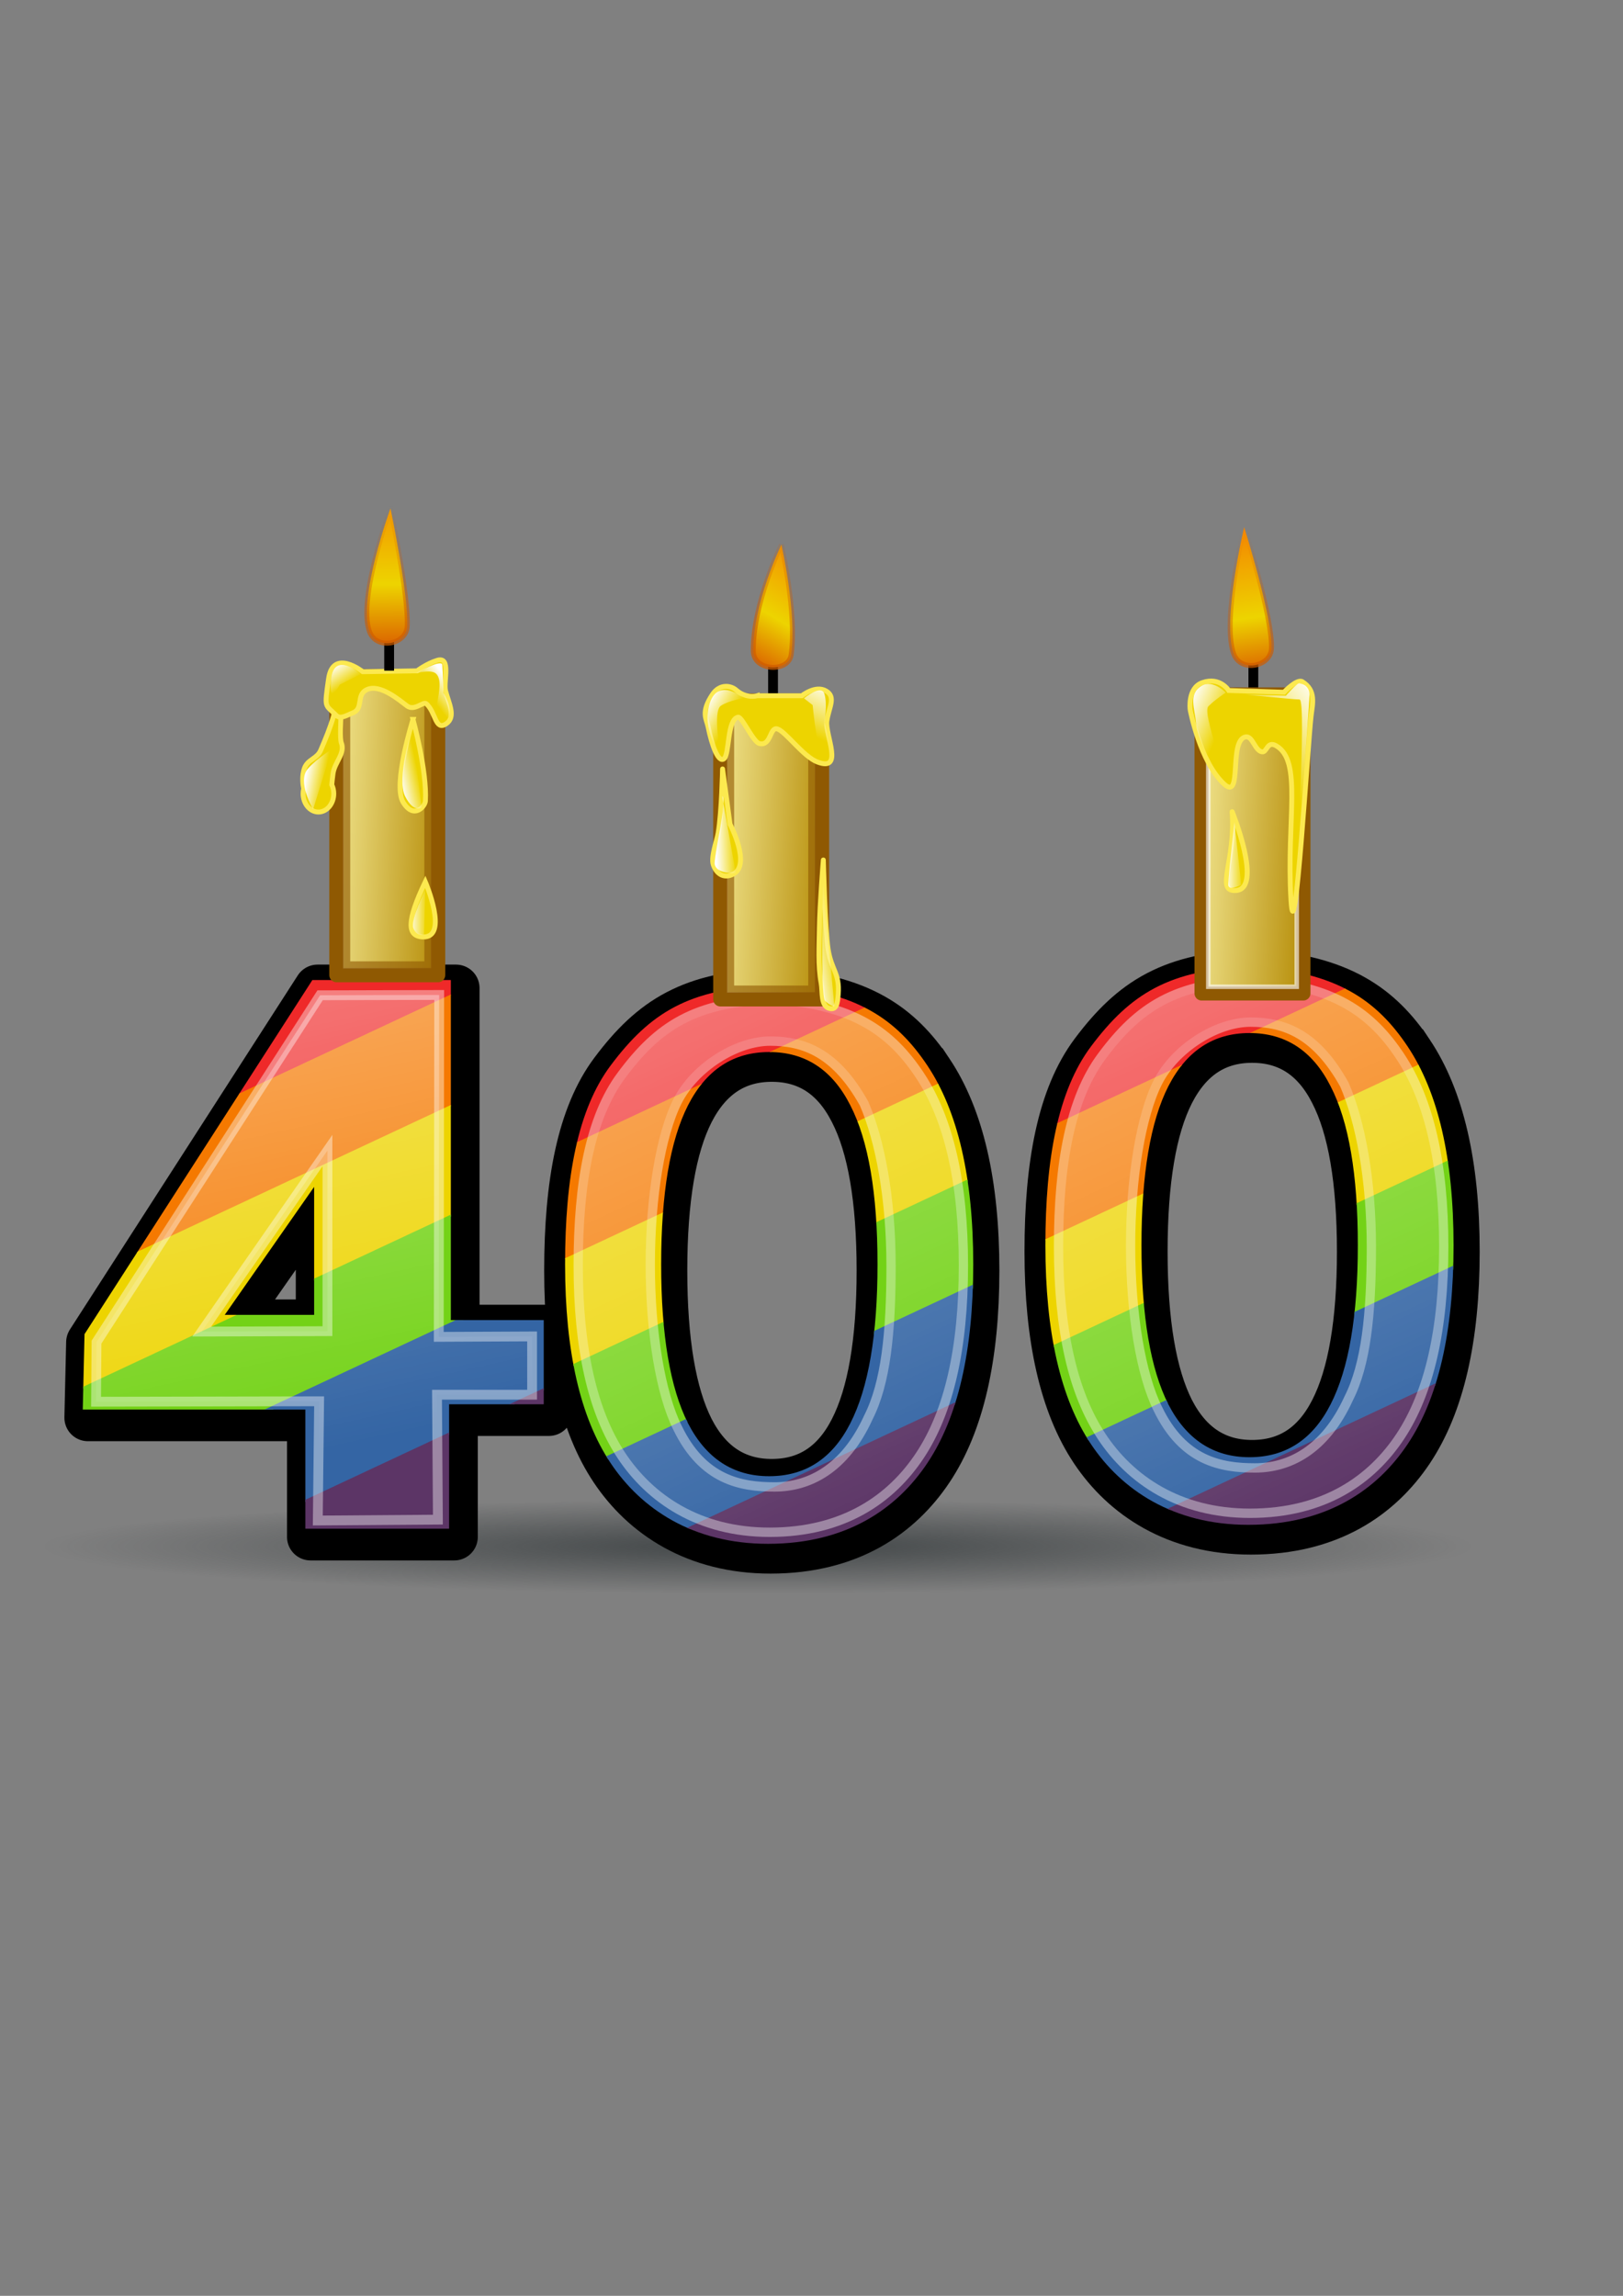 <?xml version="1.0" encoding="UTF-8" standalone="no"?>
<!-- Created with Inkscape (http://www.inkscape.org/) -->
<svg xmlns:dc="http://purl.org/dc/elements/1.1/" xmlns:cc="http://creativecommons.org/ns#" xmlns:rdf="http://www.w3.org/1999/02/22-rdf-syntax-ns#" xmlns:svg="http://www.w3.org/2000/svg" xmlns="http://www.w3.org/2000/svg" xmlns:xlink="http://www.w3.org/1999/xlink" xmlns:sodipodi="http://sodipodi.sourceforge.net/DTD/sodipodi-0.dtd" xmlns:inkscape="http://www.inkscape.org/namespaces/inkscape" width="210mm" height="297mm" id="svg2" version="1.1" inkscape:version="0.48.0 r9654">
  <rect width="100%" height="100%" fill="#808080" stroke="none"/>
  <title id="title6751">400</title>
  <defs id="defs4">
    <linearGradient inkscape:collect="always" id="linearGradient6614">
      <stop style="stop-color:#2e3436;stop-opacity:1;" offset="0" id="stop6616"/>
      <stop style="stop-color:#2e3436;stop-opacity:0;" offset="1" id="stop6618"/>
    </linearGradient>
    <linearGradient inkscape:collect="always" id="linearGradient6307">
      <stop style="stop-color:#ffffff;stop-opacity:1;" offset="0" id="stop6309"/>
      <stop style="stop-color:#ffffff;stop-opacity:0;" offset="1" id="stop6311"/>
    </linearGradient>
    <linearGradient inkscape:collect="always" id="linearGradient6299">
      <stop style="stop-color:#ffffff;stop-opacity:1;" offset="0" id="stop6301"/>
      <stop style="stop-color:#ffffff;stop-opacity:0;" offset="1" id="stop6303"/>
    </linearGradient>
    <linearGradient inkscape:collect="always" id="linearGradient6287">
      <stop style="stop-color:#ffffff;stop-opacity:1;" offset="0" id="stop6289"/>
      <stop style="stop-color:#ffffff;stop-opacity:0;" offset="1" id="stop6291"/>
    </linearGradient>
    <linearGradient inkscape:collect="always" id="linearGradient6277">
      <stop style="stop-color:#ffffff;stop-opacity:1;" offset="0" id="stop6279"/>
      <stop style="stop-color:#ffffff;stop-opacity:0;" offset="1" id="stop6281"/>
    </linearGradient>
    <linearGradient inkscape:collect="always" id="linearGradient6269">
      <stop style="stop-color:#ffffff;stop-opacity:1;" offset="0" id="stop6271"/>
      <stop style="stop-color:#ffffff;stop-opacity:0;" offset="1" id="stop6273"/>
    </linearGradient>
    <linearGradient inkscape:collect="always" id="linearGradient6261">
      <stop style="stop-color:#ffffff;stop-opacity:1;" offset="0" id="stop6263"/>
      <stop style="stop-color:#ffffff;stop-opacity:0;" offset="1" id="stop6265"/>
    </linearGradient>
    <linearGradient inkscape:collect="always" id="linearGradient6253">
      <stop style="stop-color:#ffffff;stop-opacity:1;" offset="0" id="stop6255"/>
      <stop style="stop-color:#ffffff;stop-opacity:0;" offset="1" id="stop6257"/>
    </linearGradient>
    <linearGradient inkscape:collect="always" id="linearGradient6237">
      <stop style="stop-color:#ffffff;stop-opacity:1;" offset="0" id="stop6239"/>
      <stop style="stop-color:#ffffff;stop-opacity:0;" offset="1" id="stop6241"/>
    </linearGradient>
    <linearGradient inkscape:collect="always" id="linearGradient6229">
      <stop style="stop-color:#ffffff;stop-opacity:1;" offset="0" id="stop6231"/>
      <stop style="stop-color:#ffffff;stop-opacity:0;" offset="1" id="stop6233"/>
    </linearGradient>
    <linearGradient inkscape:collect="always" id="linearGradient6221">
      <stop style="stop-color:#ffffff;stop-opacity:1;" offset="0" id="stop6223"/>
      <stop style="stop-color:#ffffff;stop-opacity:0;" offset="1" id="stop6225"/>
    </linearGradient>
    <linearGradient inkscape:collect="always" id="linearGradient6213">
      <stop style="stop-color:#ffffff;stop-opacity:1;" offset="0" id="stop6215"/>
      <stop style="stop-color:#ffffff;stop-opacity:0;" offset="1" id="stop6217"/>
    </linearGradient>
    <linearGradient inkscape:collect="always" id="linearGradient6195">
      <stop style="stop-color:#ffffff;stop-opacity:1;" offset="0" id="stop6197"/>
      <stop style="stop-color:#ffffff;stop-opacity:0;" offset="1" id="stop6199"/>
    </linearGradient>
    <linearGradient inkscape:collect="always" id="linearGradient6143">
      <stop style="stop-color:#ce5c00;stop-opacity:1;" offset="0" id="stop6145"/>
      <stop style="stop-color:#ce5c00;stop-opacity:0;" offset="1" id="stop6147"/>
    </linearGradient>
    <linearGradient id="linearGradient6133">
      <stop style="stop-color:#f57900;stop-opacity:1;" offset="0" id="stop6135"/>
      <stop id="stop6141" offset="0.5" style="stop-color:#edd400;stop-opacity:1;"/>
      <stop style="stop-color:#cc0000;stop-opacity:1;" offset="1" id="stop6137"/>
    </linearGradient>
    <linearGradient id="linearGradient6086">
      <stop style="stop-color:#8f5902;stop-opacity:1;" offset="0" id="stop6088"/>
      <stop style="stop-color:#ffffff;stop-opacity:1;" offset="1" id="stop6090"/>
    </linearGradient>
    <linearGradient id="linearGradient6078">
      <stop style="stop-color:#ffffff;stop-opacity:1;" offset="0" id="stop6080"/>
      <stop style="stop-color:#ffffff;stop-opacity:0;" offset="1" id="stop6082"/>
    </linearGradient>
    <linearGradient inkscape:collect="always" id="linearGradient5844">
      <stop style="stop-color:#ffffff;stop-opacity:1;" offset="0" id="stop5846"/>
      <stop style="stop-color:#ffffff;stop-opacity:0;" offset="1" id="stop5848"/>
    </linearGradient>
    <linearGradient inkscape:collect="always" id="linearGradient5776">
      <stop style="stop-color:#ffffff;stop-opacity:1;" offset="0" id="stop5778"/>
      <stop style="stop-color:#ffffff;stop-opacity:0;" offset="1" id="stop5780"/>
    </linearGradient>
    <linearGradient inkscape:collect="always" id="linearGradient3810">
      <stop style="stop-color:#ffffff;stop-opacity:1;" offset="0" id="stop3812"/>
      <stop style="stop-color:#ffffff;stop-opacity:0;" offset="1" id="stop3814"/>
    </linearGradient>
    <linearGradient inkscape:collect="always" id="linearGradient3800">
      <stop style="stop-color:#ffffff;stop-opacity:1;" offset="0" id="stop3802"/>
      <stop style="stop-color:#ffffff;stop-opacity:0;" offset="1" id="stop3804"/>
    </linearGradient>
    <linearGradient inkscape:collect="always" xlink:href="#linearGradient3800" id="linearGradient3806" x1="274.611" y1="530.168" x2="297.254" y2="632.668" gradientUnits="userSpaceOnUse" gradientTransform="translate(1.071,1.071)"/>
    <linearGradient inkscape:collect="always" xlink:href="#linearGradient3810" id="linearGradient3816" x1="330.672" y1="596.69" x2="412.693" y2="596.69" gradientUnits="userSpaceOnUse" gradientTransform="matrix(0.932,0,0,0.948,25.283,31.238)"/>
    <linearGradient inkscape:collect="always" xlink:href="#linearGradient5776" id="linearGradient5782" x1="357.055" y1="666.333" x2="431.617" y2="666.333" gradientUnits="userSpaceOnUse"/>
    <linearGradient inkscape:collect="always" xlink:href="#linearGradient5776" id="linearGradient5796" gradientUnits="userSpaceOnUse" x1="357.055" y1="666.333" x2="431.617" y2="666.333"/>
    <linearGradient inkscape:collect="always" xlink:href="#linearGradient5776" id="linearGradient5806" gradientUnits="userSpaceOnUse" x1="357.055" y1="666.333" x2="431.617" y2="666.333"/>
    <linearGradient inkscape:collect="always" xlink:href="#linearGradient5776" id="linearGradient5824" gradientUnits="userSpaceOnUse" x1="357.055" y1="666.333" x2="431.617" y2="666.333"/>
    <linearGradient inkscape:collect="always" xlink:href="#linearGradient5844" id="linearGradient5850" x1="351.251" y1="666.459" x2="437.42" y2="666.459" gradientUnits="userSpaceOnUse"/>
    <linearGradient inkscape:collect="always" xlink:href="#linearGradient5844" id="linearGradient5870" gradientUnits="userSpaceOnUse" x1="351.251" y1="666.459" x2="437.42" y2="666.459"/>
    <linearGradient inkscape:collect="always" xlink:href="#linearGradient5844" id="linearGradient5872" gradientUnits="userSpaceOnUse" x1="351.251" y1="666.459" x2="437.42" y2="666.459"/>
    <clipPath clipPathUnits="userSpaceOnUse" id="clipPath5928">
      <path inkscape:connector-curvature="0" d="m 116.717,577.919 -18.214,26.071 18.214,0 z m -46.786,30 46.429,-72.143 28.214,0 0,69.286 18.929,0 0,17.143 -19.286,0 0,25.357 -29.286,0 0,-24.286 -45.357,0 z" style="fill:#cc0000;stroke:#a40000;stroke-width:3;stroke-linecap:butt;stroke-linejoin:round;stroke-miterlimit:4;stroke-opacity:1;stroke-dasharray:none" id="path5930"/>
    </clipPath>
    <clipPath clipPathUnits="userSpaceOnUse" id="clipPath5946">
      <g transform="translate(-269.555,-75.18)" style="font-size:144px;font-style:normal;font-weight:normal;line-height:125%;letter-spacing:0px;word-spacing:0px;fill:#cc0000;fill-opacity:1;stroke:#a40000;stroke-width:3;stroke-miterlimit:4;stroke-opacity:1;stroke-dasharray:none;font-family:Sans" id="g5948">
        <path inkscape:connector-curvature="0" d="m 394.336,623.126 c -7.313,9e-5 -12.82,3.609 -16.523,10.828 -3.656,7.172 -5.484,17.977 -5.484,32.414 -2e-5,14.391 1.828,25.195 5.484,32.414 3.703,7.172 9.211,10.758 16.523,10.758 7.359,1e-5 12.867,-3.586 16.523,-10.758 3.703,-7.219 5.555,-18.023 5.555,-32.414 -7e-5,-14.437 -1.852,-25.242 -5.555,-32.414 -3.656,-7.219 -9.164,-10.828 -16.523,-10.828 m 32.233,2.742 c 6.207,9.299 9.351,22.781 9.352,40.5 -8e-5,17.672 -3.123,31.168 -9.352,40.5 -6.193,9.278 -16.427,16.447 -32.486,16.447 -15.301,0 -25.843,-7.148 -32.051,-16.447 -6.215,-9.31 -9.281,-22.828 -9.281,-40.5 -1e-5,-17.719 2.594,-31.572 9.281,-40.5 8.026,-10.716 15.992,-15.76 32.808,-16.265 17.321,1.01 25.513,6.955 31.728,16.265 z" style="fill:#cc0000;stroke:#a40000;stroke-width:3;stroke-miterlimit:4;stroke-opacity:1;stroke-dasharray:none" id="path5950" sodipodi:nodetypes="ccscscsccssssssscs"/>
      </g>
    </clipPath>
    <clipPath clipPathUnits="userSpaceOnUse" id="clipPath5952">
      <g id="g5954" style="font-size:144px;font-style:normal;font-weight:normal;line-height:125%;letter-spacing:0px;word-spacing:0px;fill:#cc0000;fill-opacity:1;stroke:#a40000;stroke-width:3;stroke-miterlimit:4;stroke-opacity:1;stroke-dasharray:none;font-family:Sans" transform="translate(-270.269,-72.323)">
        <path sodipodi:nodetypes="ccscscsccssssssscs" id="path5956" style="fill:#cc0000;stroke:#a40000;stroke-width:3;stroke-miterlimit:4;stroke-opacity:1;stroke-dasharray:none" d="m 394.336,623.126 c -7.313,9e-5 -12.82,3.609 -16.523,10.828 -3.656,7.172 -5.484,17.977 -5.484,32.414 -2e-5,14.391 1.828,25.195 5.484,32.414 3.703,7.172 9.211,10.758 16.523,10.758 7.359,1e-5 12.867,-3.586 16.523,-10.758 3.703,-7.219 5.555,-18.023 5.555,-32.414 -7e-5,-14.437 -1.852,-25.242 -5.555,-32.414 -3.656,-7.219 -9.164,-10.828 -16.523,-10.828 m 32.233,2.742 c 6.207,9.299 9.351,22.781 9.352,40.5 -8e-5,17.672 -3.123,31.168 -9.352,40.5 -6.193,9.278 -16.427,16.447 -32.486,16.447 -15.301,0 -25.843,-7.148 -32.051,-16.447 -6.215,-9.31 -9.281,-22.828 -9.281,-40.5 -1e-5,-17.719 2.594,-31.572 9.281,-40.5 8.026,-10.716 15.992,-15.76 32.808,-16.265 17.321,1.01 25.513,6.955 31.728,16.265 z" inkscape:connector-curvature="0"/>
      </g>
    </clipPath>
    <linearGradient inkscape:collect="always" xlink:href="#linearGradient5844" id="linearGradient5997" gradientUnits="userSpaceOnUse" x1="351.251" y1="666.459" x2="437.42" y2="666.459"/>
    <linearGradient inkscape:collect="always" xlink:href="#linearGradient5844" id="linearGradient6005" gradientUnits="userSpaceOnUse" x1="351.251" y1="666.459" x2="437.42" y2="666.459"/>
    <linearGradient inkscape:collect="always" xlink:href="#linearGradient5844" id="linearGradient6022" gradientUnits="userSpaceOnUse" x1="370.177" y1="611.443" x2="428.715" y2="740.937"/>
    <linearGradient inkscape:collect="always" xlink:href="#linearGradient5844" id="linearGradient6030" gradientUnits="userSpaceOnUse" x1="353.901" y1="600.963" x2="410.546" y2="725.218"/>
    <linearGradient inkscape:collect="always" xlink:href="#linearGradient5844" id="linearGradient6069" gradientUnits="userSpaceOnUse" x1="353.901" y1="600.963" x2="410.546" y2="725.218"/>
    <linearGradient inkscape:collect="always" xlink:href="#linearGradient5844" id="linearGradient6071" gradientUnits="userSpaceOnUse" x1="370.177" y1="611.443" x2="428.715" y2="740.937"/>
    <linearGradient inkscape:collect="always" xlink:href="#linearGradient6086" id="linearGradient6098" gradientUnits="userSpaceOnUse" x1="307.597" y1="512.562" x2="279.933" y2="511.173"/>
    <linearGradient inkscape:collect="always" xlink:href="#linearGradient6086" id="linearGradient6106" gradientUnits="userSpaceOnUse" x1="307.597" y1="512.562" x2="279.933" y2="511.173"/>
    <linearGradient inkscape:collect="always" xlink:href="#linearGradient6086" id="linearGradient6114" gradientUnits="userSpaceOnUse" x1="307.597" y1="512.562" x2="279.933" y2="511.173"/>
    <linearGradient inkscape:collect="always" xlink:href="#linearGradient6133" id="linearGradient6139" x1="295.477" y1="437.421" x2="295.863" y2="484.27" gradientUnits="userSpaceOnUse"/>
    <linearGradient inkscape:collect="always" xlink:href="#linearGradient6143" id="linearGradient6149" x1="295.863" y1="484.27" x2="295.758" y2="444.871" gradientUnits="userSpaceOnUse"/>
    <linearGradient inkscape:collect="always" xlink:href="#linearGradient6133" id="linearGradient6167" gradientUnits="userSpaceOnUse" x1="315.401" y1="450.764" x2="295.863" y2="484.27"/>
    <linearGradient inkscape:collect="always" xlink:href="#linearGradient6143" id="linearGradient6169" gradientUnits="userSpaceOnUse" x1="295.863" y1="484.27" x2="315.401" y2="450.764"/>
    <linearGradient inkscape:collect="always" xlink:href="#linearGradient6133" id="linearGradient6177" gradientUnits="userSpaceOnUse" x1="290.298" y1="442.6" x2="295.863" y2="484.27"/>
    <linearGradient inkscape:collect="always" xlink:href="#linearGradient6143" id="linearGradient6179" gradientUnits="userSpaceOnUse" x1="295.863" y1="484.27" x2="286.294" y2="447.907"/>
    <linearGradient inkscape:collect="always" xlink:href="#linearGradient6195" id="linearGradient6203" x1="284.603" y1="477.185" x2="287.198" y2="481.113" gradientUnits="userSpaceOnUse"/>
    <linearGradient inkscape:collect="always" xlink:href="#linearGradient6213" id="linearGradient6219" x1="307.238" y1="479.941" x2="303.359" y2="482.976" gradientUnits="userSpaceOnUse"/>
    <linearGradient inkscape:collect="always" xlink:href="#linearGradient6221" id="linearGradient6227" x1="278.622" y1="499.619" x2="282.56" y2="500.334" gradientUnits="userSpaceOnUse"/>
    <linearGradient inkscape:collect="always" xlink:href="#linearGradient6229" id="linearGradient6235" x1="297.331" y1="499.015" x2="301.278" y2="498.211" gradientUnits="userSpaceOnUse"/>
    <linearGradient inkscape:collect="always" xlink:href="#linearGradient6237" id="linearGradient6243" x1="299.564" y1="527.525" x2="303.42" y2="527.525" gradientUnits="userSpaceOnUse"/>
    <linearGradient inkscape:collect="always" xlink:href="#linearGradient6253" id="linearGradient6259" x1="381.264" y1="534.785" x2="386.257" y2="534.028" gradientUnits="userSpaceOnUse"/>
    <linearGradient inkscape:collect="always" xlink:href="#linearGradient6261" id="linearGradient6267" x1="360.892" y1="483.671" x2="366.175" y2="486.828" gradientUnits="userSpaceOnUse"/>
    <linearGradient inkscape:collect="always" xlink:href="#linearGradient6269" id="linearGradient6275" x1="362.109" y1="511.931" x2="366.18" y2="511.804" gradientUnits="userSpaceOnUse"/>
    <linearGradient inkscape:collect="always" xlink:href="#linearGradient6277" id="linearGradient6283" x1="386.01" y1="481.354" x2="381.086" y2="491.33" gradientUnits="userSpaceOnUse"/>
    <linearGradient inkscape:collect="always" xlink:href="#linearGradient6287" id="linearGradient6293" x1="451.03" y1="487.166" x2="458.516" y2="490.449" gradientUnits="userSpaceOnUse"/>
    <linearGradient inkscape:collect="always" xlink:href="#linearGradient6299" id="linearGradient6305" x1="458.697" y1="517.686" x2="462.519" y2="517.686" gradientUnits="userSpaceOnUse"/>
    <linearGradient inkscape:collect="always" xlink:href="#linearGradient6307" id="linearGradient6313" x1="478.56" y1="484.528" x2="464.67" y2="495.135" gradientUnits="userSpaceOnUse"/>
    <radialGradient inkscape:collect="always" xlink:href="#linearGradient6614" id="radialGradient6620" cx="370.714" cy="657.005" fx="370.714" fy="657.005" r="145.714" gradientTransform="matrix(1,0,0,0.066,0,613.527)" gradientUnits="userSpaceOnUse"/>
    <radialGradient inkscape:collect="always" xlink:href="#linearGradient6614" id="radialGradient6697" gradientUnits="userSpaceOnUse" gradientTransform="matrix(1,0,0,0.066,0,613.527)" cx="370.714" cy="657.005" fx="370.714" fy="657.005" r="145.714"/>
    <linearGradient inkscape:collect="always" xlink:href="#linearGradient6133" id="linearGradient6699" gradientUnits="userSpaceOnUse" x1="290.298" y1="442.6" x2="295.863" y2="484.27"/>
    <linearGradient inkscape:collect="always" xlink:href="#linearGradient6143" id="linearGradient6701" gradientUnits="userSpaceOnUse" x1="295.863" y1="484.27" x2="286.294" y2="447.907"/>
    <linearGradient inkscape:collect="always" xlink:href="#linearGradient6133" id="linearGradient6703" gradientUnits="userSpaceOnUse" x1="315.401" y1="450.764" x2="295.863" y2="484.27"/>
    <linearGradient inkscape:collect="always" xlink:href="#linearGradient6143" id="linearGradient6705" gradientUnits="userSpaceOnUse" x1="295.863" y1="484.27" x2="315.401" y2="450.764"/>
    <linearGradient inkscape:collect="always" xlink:href="#linearGradient5844" id="linearGradient6709" gradientUnits="userSpaceOnUse" x1="353.901" y1="600.963" x2="410.546" y2="725.218"/>
    <linearGradient inkscape:collect="always" xlink:href="#linearGradient5844" id="linearGradient6711" gradientUnits="userSpaceOnUse" x1="370.177" y1="611.443" x2="428.715" y2="740.937"/>
    <linearGradient inkscape:collect="always" xlink:href="#linearGradient5844" id="linearGradient6713" gradientUnits="userSpaceOnUse" x1="353.901" y1="600.963" x2="410.546" y2="725.218"/>
    <linearGradient inkscape:collect="always" xlink:href="#linearGradient5844" id="linearGradient6715" gradientUnits="userSpaceOnUse" x1="370.177" y1="611.443" x2="428.715" y2="740.937"/>
    <linearGradient inkscape:collect="always" xlink:href="#linearGradient6086" id="linearGradient6717" gradientUnits="userSpaceOnUse" x1="307.597" y1="512.562" x2="279.933" y2="511.173"/>
    <linearGradient inkscape:collect="always" xlink:href="#linearGradient6086" id="linearGradient6719" gradientUnits="userSpaceOnUse" x1="307.597" y1="512.562" x2="279.933" y2="511.173"/>
    <linearGradient inkscape:collect="always" xlink:href="#linearGradient6086" id="linearGradient6721" gradientUnits="userSpaceOnUse" x1="307.597" y1="512.562" x2="279.933" y2="511.173"/>
    <linearGradient inkscape:collect="always" xlink:href="#linearGradient6133" id="linearGradient6723" gradientUnits="userSpaceOnUse" x1="295.477" y1="437.421" x2="295.863" y2="484.27"/>
    <linearGradient inkscape:collect="always" xlink:href="#linearGradient6143" id="linearGradient6725" gradientUnits="userSpaceOnUse" x1="295.863" y1="484.27" x2="295.758" y2="444.871"/>
    <linearGradient inkscape:collect="always" xlink:href="#linearGradient6299" id="linearGradient3202" gradientUnits="userSpaceOnUse" x1="458.697" y1="517.686" x2="462.519" y2="517.686" gradientTransform="matrix(2.4,0,0,2.4,-501.986,-824.688)"/>
    <linearGradient inkscape:collect="always" xlink:href="#linearGradient6307" id="linearGradient3205" gradientUnits="userSpaceOnUse" x1="478.56" y1="484.528" x2="464.67" y2="495.135" gradientTransform="matrix(2.4,0,0,2.4,-501.986,-824.688)"/>
    <linearGradient inkscape:collect="always" xlink:href="#linearGradient6287" id="linearGradient3208" gradientUnits="userSpaceOnUse" x1="451.03" y1="487.166" x2="458.516" y2="490.449" gradientTransform="matrix(2.4,0,0,2.4,-501.986,-824.688)"/>
    <linearGradient inkscape:collect="always" xlink:href="#linearGradient6253" id="linearGradient3211" gradientUnits="userSpaceOnUse" x1="381.264" y1="534.785" x2="386.257" y2="534.028" gradientTransform="matrix(2.4,0,0,2.4,-519.129,-820.403)"/>
    <linearGradient inkscape:collect="always" xlink:href="#linearGradient6269" id="linearGradient3214" gradientUnits="userSpaceOnUse" x1="362.109" y1="511.931" x2="366.18" y2="511.804" gradientTransform="matrix(2.4,0,0,2.4,-519.129,-820.403)"/>
    <linearGradient inkscape:collect="always" xlink:href="#linearGradient6277" id="linearGradient3217" gradientUnits="userSpaceOnUse" x1="386.01" y1="481.354" x2="381.086" y2="491.33" gradientTransform="matrix(2.4,0,0,2.4,-519.129,-820.403)"/>
    <linearGradient inkscape:collect="always" xlink:href="#linearGradient6261" id="linearGradient3220" gradientUnits="userSpaceOnUse" x1="360.892" y1="483.671" x2="366.175" y2="486.828" gradientTransform="matrix(2.4,0,0,2.4,-519.129,-820.403)"/>
    <linearGradient inkscape:collect="always" xlink:href="#linearGradient6237" id="linearGradient3223" gradientUnits="userSpaceOnUse" x1="299.564" y1="527.525" x2="303.42" y2="527.525" gradientTransform="matrix(2.4,0,0,2.4,-519.129,-820.403)"/>
    <linearGradient inkscape:collect="always" xlink:href="#linearGradient6221" id="linearGradient3226" gradientUnits="userSpaceOnUse" x1="278.622" y1="499.619" x2="282.56" y2="500.334" gradientTransform="matrix(2.4,0,0,2.4,-519.129,-820.403)"/>
    <linearGradient inkscape:collect="always" xlink:href="#linearGradient6229" id="linearGradient3229" gradientUnits="userSpaceOnUse" x1="297.331" y1="499.015" x2="301.278" y2="498.211" gradientTransform="matrix(2.4,0,0,2.4,-519.129,-820.403)"/>
    <linearGradient inkscape:collect="always" xlink:href="#linearGradient6213" id="linearGradient3232" gradientUnits="userSpaceOnUse" x1="307.238" y1="479.941" x2="303.359" y2="482.976" gradientTransform="matrix(2.4,0,0,2.4,-519.129,-820.403)"/>
    <linearGradient inkscape:collect="always" xlink:href="#linearGradient6195" id="linearGradient3235" gradientUnits="userSpaceOnUse" x1="284.603" y1="477.185" x2="287.198" y2="481.113" gradientTransform="matrix(2.4,0,0,2.4,-519.129,-820.403)"/>
    <linearGradient inkscape:collect="always" xlink:href="#linearGradient3800" id="linearGradient3283" gradientUnits="userSpaceOnUse" gradientTransform="matrix(2.4,0,0,2.4,-516.558,-817.831)" x1="274.611" y1="530.168" x2="297.254" y2="632.668"/>
    <linearGradient inkscape:collect="always" xlink:href="#linearGradient5844" id="linearGradient4072" gradientUnits="userSpaceOnUse" x1="370.177" y1="611.443" x2="428.715" y2="740.937"/>
    <linearGradient inkscape:collect="always" xlink:href="#linearGradient5844" id="linearGradient4085" gradientUnits="userSpaceOnUse" x1="370.177" y1="611.443" x2="428.715" y2="740.937"/>
    <linearGradient inkscape:collect="always" xlink:href="#linearGradient6086" id="linearGradient4099" gradientUnits="userSpaceOnUse" x1="307.597" y1="512.562" x2="279.933" y2="511.173" gradientTransform="matrix(2.4,0,0,2.4,-94.3,-813.428)"/>
  </defs>
  <sodipodi:namedview id="base" pagecolor="#ffffff" bordercolor="#666666" borderopacity="1.0" inkscape:pageopacity="0.0" inkscape:pageshadow="2" inkscape:zoom="0.7" inkscape:cx="486.6569" inkscape:cy="592.75984" inkscape:document-units="px" inkscape:current-layer="layer1" showgrid="false" showguides="true" inkscape:guide-bbox="true" inkscape:snap-global="false" inkscape:window-width="1265" inkscape:window-height="709" inkscape:window-x="0" inkscape:window-y="0" inkscape:window-maximized="0">
    <sodipodi:guide orientation="0,1" position="-135.36,917.219" id="guide2987"/>
    <sodipodi:guide orientation="0,1" position="-163.645,212.132" id="guide2989"/>
    <sodipodi:guide orientation="1,0" position="725.29,90.914" id="guide2991"/>
    <sodipodi:guide orientation="1,0" position="20.203,167.685" id="guide2993"/>
    <sodipodi:guide orientation="0,1" position="217.143,511.786" id="guide3775"/>
    <sodipodi:guide orientation="0,1" position="265.165,399.515" id="guide3781"/>
    <sodipodi:guide orientation="1,0" position="373.571,590" id="guide6116"/>
  </sodipodi:namedview>
  <g inkscape:label="Ebene 1" inkscape:groupmode="layer" id="layer1">
    <g id="g4102">
      <rect y="135.219" x="20" height="705.714" width="705.714" id="rect2985" style="fill:none;fill-opacity:1;stroke:none"/>
      <path transform="matrix(2.4,0,0,2.4,-519.129,-820.403)" d="m 516.429,657.005 a 145.714,9.643 0 1 1 -291.429,0 145.714,9.643 0 1 1 291.429,0 z" sodipodi:ry="9.6428576" sodipodi:rx="145.71428" sodipodi:cy="657.00507" sodipodi:cx="370.71429" id="path6612" style="opacity:0.761;fill:url(#radialGradient6697);fill-opacity:1;stroke:none" sodipodi:type="arc"/>
      <g id="g6171" transform="matrix(2.4,0,0,2.4,-96.499,-809.515)">
        <path style="fill:none;stroke:#000000;stroke-width:2;stroke-linecap:butt;stroke-linejoin:miter;stroke-miterlimit:4;stroke-opacity:1;stroke-dasharray:none" d="m 295.596,478.469 0,-12.374" id="path6173" inkscape:connector-curvature="0"/>
        <path sodipodi:nodetypes="cssc" inkscape:connector-curvature="0" id="path6175" d="m 293.726,444.689 c 0,0 -4.561,19.033 -2.151,25.77 1.408,3.936 7.51,2.673 7.704,-0.986 0.325,-6.136 -5.553,-24.784 -5.553,-24.784 z" style="fill:url(#linearGradient6699);fill-opacity:1;stroke:url(#linearGradient6701);stroke-width:1px;stroke-linecap:butt;stroke-linejoin:miter;stroke-opacity:1"/>
      </g>
      <g transform="matrix(2.4,0,0,2.4,-331.388,-806.515)" id="g6161">
        <path inkscape:connector-curvature="0" id="path6163" d="m 295.596,478.469 0,-12.374" style="fill:none;stroke:#000000;stroke-width:2;stroke-linecap:butt;stroke-linejoin:miter;stroke-miterlimit:4;stroke-opacity:1;stroke-dasharray:none"/>
        <path style="fill:url(#linearGradient6703);fill-opacity:1;stroke:url(#linearGradient6705);stroke-width:1px;stroke-linecap:butt;stroke-linejoin:miter;stroke-opacity:1" d="m 297.297,447.01 c 0,0 -5.811,11.891 -5.722,21.663 0.038,4.18 7.181,4.427 7.704,0.799 1.218,-8.457 -1.982,-22.463 -1.982,-22.463 z" id="path6165" inkscape:connector-curvature="0" sodipodi:nodetypes="cssc"/>
      </g>
      <path id="path5834" style="fill:#cc0000;stroke:#000000;stroke-width:23;stroke-linecap:butt;stroke-linejoin:round;stroke-miterlimit:4;stroke-opacity:1;stroke-dasharray:none" d="m 156.149,584.291 -43.721,62.581 43.721,0 z M 43.847,656.302 155.292,483.134 l 67.724,0 0,166.31 45.435,0 0,41.149 -46.292,0 0,60.866 -70.296,0 0,-58.294 -108.873,0 z" inkscape:connector-curvature="0"/>
      <g style="stroke:none" transform="matrix(2.4,0,0,2.4,-126.501,-806.686)" clip-path="url(#clipPath5928)" id="g5901">
        <path inkscape:connector-curvature="0" id="path5879" d="m 178.391,500.319 8.752,18.636 -140.747,65.876 -8.752,-18.636 z" style="fill:#ef2929;fill-opacity:1;stroke:none"/>
        <path style="fill:#f57900;fill-opacity:1;stroke:none" d="m 187.257,518.74 8.752,18.636 -140.747,65.876 -8.752,-18.636 z" id="path5891" inkscape:connector-curvature="0"/>
        <path inkscape:connector-curvature="0" id="path5893" d="m 188.546,540.653 8.752,18.636 -140.747,65.876 -8.752,-18.636 z" style="fill:#edd400;fill-opacity:1;stroke:none"/>
        <path style="fill:#73d216;fill-opacity:1;stroke:none" d="m 185.324,564.499 8.752,18.636 -140.747,65.876 -8.752,-18.636 z" id="path5895" inkscape:connector-curvature="0"/>
        <path inkscape:connector-curvature="0" id="path5897" d="m 189.513,584.478 8.752,18.636 -140.747,65.876 -8.752,-18.636 z" style="fill:#3465a4;fill-opacity:1;stroke:none"/>
        <path style="fill:#5c3566;fill-opacity:1;stroke:none" d="m 203.37,600.268 8.752,18.636 -140.747,65.876 -8.752,-18.636 z" id="path5899" inkscape:connector-curvature="0"/>
      </g>
      <path sodipodi:nodetypes="cccccccccccccccc" id="path3790" style="opacity:0.4;fill:url(#linearGradient3283);fill-opacity:1;stroke:#ffffff;stroke-width:4.801;stroke-linecap:butt;stroke-linejoin:miter;stroke-miterlimit:4;stroke-opacity:1;stroke-dasharray:none" d="m 160.135,562.559 -61.509,88.513 61.509,-0.214 z M 47.19,656.216 156.538,486.627 l 58.248,-0.15 -0.214,167.167 45.649,-0.214 0,28.504 -46.507,0 0.429,61.08 -58.723,0.429 0.643,-58.294 -109.087,0.214 z" inkscape:connector-curvature="0"/>
      <g transform="matrix(2.4,0,0,2.4,-568.982,-978.058)" style="font-size:144px;font-style:normal;font-weight:normal;line-height:125%;letter-spacing:0px;word-spacing:0px;fill:#cc0000;fill-opacity:1;stroke:#000000;stroke-width:9.582;stroke-miterlimit:4;stroke-opacity:1;stroke-dasharray:none;font-family:Sans" id="g5854">
        <path inkscape:connector-curvature="0" d="m 394.336,623.126 c -7.313,9e-5 -12.82,3.609 -16.523,10.828 -3.656,7.172 -5.484,17.977 -5.484,32.414 -2e-5,14.391 1.828,25.195 5.484,32.414 3.703,7.172 9.211,10.758 16.523,10.758 7.359,1e-5 12.867,-3.586 16.523,-10.758 3.703,-7.219 5.555,-18.023 5.555,-32.414 -7e-5,-14.437 -1.852,-25.242 -5.555,-32.414 -3.656,-7.219 -9.164,-10.828 -16.523,-10.828 m 32.233,2.742 c 6.207,9.299 9.351,22.781 9.352,40.5 -8e-5,17.672 -3.123,31.168 -9.352,40.5 -6.193,9.278 -16.427,16.447 -32.486,16.447 -15.301,0 -25.843,-7.148 -32.051,-16.447 -6.215,-9.31 -9.281,-22.828 -9.281,-40.5 -1e-5,-17.719 2.594,-31.572 9.281,-40.5 8.026,-10.716 15.992,-15.76 32.808,-16.265 17.321,1.01 25.513,6.955 31.728,16.265 z" style="fill:#cc0000;stroke:#000000;stroke-width:9.582;stroke-miterlimit:4;stroke-opacity:1;stroke-dasharray:none" id="path5856" sodipodi:nodetypes="ccscscsccssssssscs"/>
      </g>
      <g clip-path="url(#clipPath5946)" transform="matrix(2.4,0,0,2.4,76.672,-800.685)" id="g5914">
        <path style="fill:#ef2929;fill-opacity:1;stroke:none" d="m 178.391,500.319 8.752,18.636 -140.747,65.876 -8.752,-18.636 z" id="path5916" inkscape:connector-curvature="0"/>
        <path inkscape:connector-curvature="0" id="path5918" d="m 187.257,518.74 8.752,18.636 -140.747,65.876 -8.752,-18.636 z" style="fill:#f57900;fill-opacity:1;stroke:none"/>
        <path style="fill:#edd400;fill-opacity:1;stroke:none" d="m 188.546,540.653 8.752,18.636 -140.747,65.876 -8.752,-18.636 z" id="path5920" inkscape:connector-curvature="0"/>
        <path inkscape:connector-curvature="0" id="path5922" d="m 185.324,564.499 8.752,18.636 -140.747,65.876 -8.752,-18.636 z" style="fill:#73d216;fill-opacity:1;stroke:none"/>
        <path style="fill:#3465a4;fill-opacity:1;stroke:none" d="m 189.513,584.478 8.752,18.636 -140.747,65.876 -8.752,-18.636 z" id="path5924" inkscape:connector-curvature="0"/>
        <path inkscape:connector-curvature="0" id="path5926" d="m 203.37,600.268 8.752,18.636 -140.747,65.876 -8.752,-18.636 z" style="fill:#5c3566;fill-opacity:1;stroke:none"/>
      </g>
      <g transform="matrix(2.265,0,0,2.291,-516.217,-907.927)" style="font-size:144px;font-style:normal;font-weight:normal;line-height:125%;letter-spacing:0px;word-spacing:0px;opacity:0.4;fill:url(#linearGradient4072);fill-opacity:1;stroke:#ffffff;stroke-width:2;stroke-miterlimit:4;stroke-opacity:1;stroke-dasharray:none;font-family:Sans" id="g5840">
        <path inkscape:connector-curvature="0" d="m 374.199,631.307 c -3.656,7.172 -5.886,20.491 -5.886,34.928 -2e-5,14.391 2.23,27.577 5.886,34.796 5.443,11.142 13.627,12.61 20.94,12.61 7.359,10e-6 15.142,-3.718 20.271,-14.86 3.703,-7.219 4.885,-17.891 4.886,-32.282 -7e-5,-14.437 -2.387,-26.83 -5.822,-34.664 -6.065,-10.791 -12.911,-13.342 -20.271,-13.342 -7.313,9e-5 -16.3,5.594 -20.003,12.813 z m 52.37,-5.439 c 6.207,9.299 9.351,22.781 9.352,40.5 -8e-5,17.672 -3.123,31.168 -9.352,40.5 -6.193,9.278 -16.427,16.447 -32.486,16.447 -15.301,0 -25.843,-7.148 -32.051,-16.447 -6.215,-9.31 -9.281,-22.828 -9.281,-40.5 -1e-5,-17.719 2.594,-31.572 9.281,-40.5 8.026,-10.716 15.992,-15.76 32.808,-16.265 17.321,1.01 25.513,6.955 31.728,16.265 z" style="fill:url(#linearGradient6709);fill-opacity:1;stroke:#ffffff;stroke-width:2;stroke-miterlimit:4;stroke-opacity:1;stroke-dasharray:none" id="path5842" sodipodi:nodetypes="cscscscccssssssscs"/>
      </g>
      <g id="g6047" style="font-size:144px;font-style:normal;font-weight:normal;line-height:125%;letter-spacing:0px;word-spacing:0px;fill:#cc0000;fill-opacity:1;stroke:#000000;stroke-width:9.582;stroke-miterlimit:4;stroke-opacity:1;stroke-dasharray:none;font-family:Sans" transform="matrix(2.4,0,0,2.4,-334.093,-987.344)">
        <path sodipodi:nodetypes="ccscscsccssssssscs" id="path6049" style="fill:#cc0000;stroke:#000000;stroke-width:9.582;stroke-miterlimit:4;stroke-opacity:1;stroke-dasharray:none" d="m 394.336,623.126 c -7.313,9e-5 -12.82,3.609 -16.523,10.828 -3.656,7.172 -5.484,17.977 -5.484,32.414 -2e-5,14.391 1.828,25.195 5.484,32.414 3.703,7.172 9.211,10.758 16.523,10.758 7.359,1e-5 12.867,-3.586 16.523,-10.758 3.703,-7.219 5.555,-18.023 5.555,-32.414 -7e-5,-14.437 -1.852,-25.242 -5.555,-32.414 -3.656,-7.219 -9.164,-10.828 -16.523,-10.828 m 32.233,2.742 c 6.207,9.299 9.351,22.781 9.352,40.5 -8e-5,17.672 -3.123,31.168 -9.352,40.5 -6.193,9.278 -16.427,16.447 -32.486,16.447 -15.301,0 -25.843,-7.148 -32.051,-16.447 -6.215,-9.31 -9.281,-22.828 -9.281,-40.5 -1e-5,-17.719 2.594,-31.572 9.281,-40.5 8.026,-10.716 15.992,-15.76 32.808,-16.265 17.321,1.01 25.513,6.955 31.728,16.265 z" inkscape:connector-curvature="0"/>
      </g>
      <g id="g6051" transform="matrix(2.4,0,0,2.4,311.56,-809.971)" clip-path="url(#clipPath5946)">
        <path inkscape:connector-curvature="0" id="path6053" d="m 178.391,500.319 8.752,18.636 -140.747,65.876 -8.752,-18.636 z" style="fill:#ef2929;fill-opacity:1;stroke:none"/>
        <path style="fill:#f57900;fill-opacity:1;stroke:none" d="m 187.257,518.74 8.752,18.636 -140.747,65.876 -8.752,-18.636 z" id="path6055" inkscape:connector-curvature="0"/>
        <path inkscape:connector-curvature="0" id="path6057" d="m 188.546,540.653 8.752,18.636 -140.747,65.876 -8.752,-18.636 z" style="fill:#edd400;fill-opacity:1;stroke:none"/>
        <path style="fill:#73d216;fill-opacity:1;stroke:none" d="m 185.324,564.499 8.752,18.636 -140.747,65.876 -8.752,-18.636 z" id="path6059" inkscape:connector-curvature="0"/>
        <path inkscape:connector-curvature="0" id="path6061" d="m 189.513,584.478 8.752,18.636 -140.747,65.876 -8.752,-18.636 z" style="fill:#3465a4;fill-opacity:1;stroke:none"/>
        <path style="fill:#5c3566;fill-opacity:1;stroke:none" d="m 203.37,600.268 8.752,18.636 -140.747,65.876 -8.752,-18.636 z" id="path6063" inkscape:connector-curvature="0"/>
      </g>
      <g id="g6065" style="font-size:144px;font-style:normal;font-weight:normal;line-height:125%;letter-spacing:0px;word-spacing:0px;opacity:0.4;fill:url(#linearGradient4085);fill-opacity:1;stroke:#ffffff;stroke-width:2;stroke-miterlimit:4;stroke-opacity:1;stroke-dasharray:none;font-family:Sans" transform="matrix(2.265,0,0,2.291,-281.328,-917.212)">
        <path sodipodi:nodetypes="cscscscccssssssscs" id="path6067" style="fill:url(#linearGradient6713);fill-opacity:1;stroke:#ffffff;stroke-width:2;stroke-miterlimit:4;stroke-opacity:1;stroke-dasharray:none" d="m 374.199,631.307 c -3.656,7.172 -5.886,20.491 -5.886,34.928 -2e-5,14.391 2.23,27.577 5.886,34.796 5.443,11.142 13.627,12.61 20.94,12.61 7.359,10e-6 15.142,-3.718 20.271,-14.86 3.703,-7.219 4.885,-17.891 4.886,-32.282 -7e-5,-14.437 -2.387,-26.83 -5.822,-34.664 -6.065,-10.791 -12.911,-13.342 -20.271,-13.342 -7.313,9e-5 -16.3,5.594 -20.003,12.813 z m 52.37,-5.439 c 6.207,9.299 9.351,22.781 9.352,40.5 -8e-5,17.672 -3.123,31.168 -9.352,40.5 -6.193,9.278 -16.427,16.447 -32.486,16.447 -15.301,0 -25.843,-7.148 -32.051,-16.447 -6.215,-9.31 -9.281,-22.828 -9.281,-40.5 -1e-5,-17.719 2.594,-31.572 9.281,-40.5 8.026,-10.716 15.992,-15.76 32.808,-16.265 17.321,1.01 25.513,6.955 31.728,16.265 z" inkscape:connector-curvature="0"/>
      </g>
      <g style="stroke:#8f5902;stroke-width:2.916;stroke-miterlimit:4;stroke-dasharray:none" transform="matrix(2.4,0,0,2.4,-517.311,-822.172)" id="g6094">
        <path style="fill:#edd400;fill-opacity:1;stroke:#8f5902;stroke-width:2.916;stroke-linejoin:round;stroke-miterlimit:4;stroke-dasharray:none" d="m 284.105,480.363 20.708,0 0,60.862 -20.708,0 z" id="rect6073" inkscape:connector-curvature="0"/>
        <path inkscape:connector-curvature="0" id="path6076" d="m 285.45,481.708 18.018,0 0,58.172 -18.018,0 z" style="opacity:0.62;fill:url(#linearGradient6717);fill-opacity:1;stroke:#8f5902;stroke-width:2.916;stroke-opacity:1;stroke-miterlimit:4;stroke-dasharray:none"/>
      </g>
      <g style="stroke:#8f5902;stroke-width:2.916;stroke-miterlimit:4;stroke-dasharray:none" id="g6100" transform="matrix(2.4,0,0,2.4,-329.569,-810.342)">
        <path inkscape:connector-curvature="0" id="path6102" d="m 284.105,480.363 20.708,0 0,60.862 -20.708,0 z" style="fill:#edd400;fill-opacity:1;stroke:#8f5902;stroke-width:2.916;stroke-linejoin:round;stroke-miterlimit:4;stroke-dasharray:none"/>
        <path style="opacity:0.62;fill:url(#linearGradient6719);fill-opacity:1;stroke:#8f5902;stroke-width:2.916;stroke-opacity:1;stroke-miterlimit:4;stroke-dasharray:none" d="m 285.45,481.708 18.018,0 0,58.172 -18.018,0 z" id="path6104" inkscape:connector-curvature="0"/>
      </g>
      <path inkscape:connector-curvature="0" id="path6110" d="m 587.652,339.612 49.707,0 0,146.089 -49.707,0 z" style="fill:#edd400;fill-opacity:1;stroke:#8f5902;stroke-width:7;stroke-linejoin:round;stroke-miterlimit:4;stroke-dasharray:none"/>
      <path style="opacity:0.62;fill:url(#linearGradient4099);fill-opacity:1;stroke:#ffffff;stroke-width:2.189;stroke-opacity:1" d="m 590.88,342.84 43.25,0 0,139.633 -43.25,0 z" id="path6112" inkscape:connector-curvature="0"/>
      <path inkscape:connector-curvature="0" id="path6120" d="m 167.949,330.575 c 0,0 -3.809,16.124 -4.876,19.728 -1.779,6.009 -3.776,10.734 -6.226,16.502 -1.805,4.249 -6.382,4.434 -7.951,8.776 -1.435,3.972 -0.692,8.535 -0.375,10.051 -0.178,0.769 -0.3,1.563 -0.3,2.4 0,4.971 3.358,9.001 7.501,9.001 4.143,0 7.501,-4.03 7.501,-9.001 0,-1.591 -0.372,-3.054 -0.975,-4.351 0.127,-1.477 0.331,-3.171 0.6,-5.326 0.711,-5.699 6.125,-9.871 4.051,-15.227 -1.242,-3.205 1.05,-32.555 1.05,-32.555 z" style="fill:#edd400;stroke:#fce94f;stroke-width:2.4px;stroke-linecap:butt;stroke-linejoin:miter;stroke-opacity:1"/>
      <path sodipodi:nodetypes="cssssssssscc" inkscape:connector-curvature="0" id="path6123" d="m 177.4,328.434 c 0,0 -14.574,-11.573 -16.717,3.429 -2.143,15.002 -1.768,12.356 3.858,18.003 1.981,1.989 5.305,-0.29 7.93,-1.286 5.539,-2.102 1.515,-8.801 6.858,-11.359 6.47,-3.097 16.069,5.213 19.717,7.93 3.648,2.716 8.005,-2.364 9.43,-1.072 4.739,4.298 4.311,13.394 9.644,9.859 5.096,-3.378 1.313,-10.153 -0.214,-16.074 -1.164,-4.511 2.901,-17.117 -4.072,-15.002 -5.216,1.581 -9.859,5.144 -9.859,5.144 z" style="fill:#edd400;stroke:#fce94f;stroke-width:2.4px;stroke-linecap:butt;stroke-linejoin:miter;stroke-opacity:1"/>
      <path sodipodi:nodetypes="cssc" inkscape:connector-curvature="0" id="path6125" d="m 201.97,351.771 c 0,0 -10.03,31.849 -4.85,40.443 5.179,8.594 10.752,2.174 10.914,-0.549 0.875,-14.723 -6.064,-39.894 -6.064,-39.894 z" style="fill:#edd400;stroke:#fce94f;stroke-width:2.4px;stroke-linecap:butt;stroke-linejoin:miter;stroke-opacity:1"/>
      <path sodipodi:nodetypes="csc" inkscape:connector-curvature="0" id="path6127" d="m 207.983,431.141 c -9.093,19.095 -9.093,26.672 -1.212,26.975 13.006,0.5 1.212,-26.975 1.212,-26.975 z" style="fill:#edd400;stroke:#fce94f;stroke-width:2.4px;stroke-linecap:butt;stroke-linejoin:miter;stroke-opacity:1"/>
      <g transform="matrix(2.4,0,0,2.4,-519.129,-820.403)" id="g6157">
        <path style="fill:none;stroke:#000000;stroke-width:2;stroke-linecap:butt;stroke-linejoin:miter;stroke-miterlimit:4;stroke-opacity:1;stroke-dasharray:none" d="m 295.596,478.469 0,-12.374" id="path6129" inkscape:connector-curvature="0"/>
        <path sodipodi:nodetypes="cssc" inkscape:connector-curvature="0" id="path6131" d="m 295.869,445.403 c 0,0 -6.704,18.319 -4.294,25.056 1.408,3.936 7.51,2.673 7.704,-0.986 0.325,-6.136 -3.41,-24.07 -3.41,-24.07 z" style="fill:url(#linearGradient6723);fill-opacity:1;stroke:url(#linearGradient6725);stroke-width:1px;stroke-linecap:butt;stroke-linejoin:miter;stroke-opacity:1"/>
      </g>
      <path sodipodi:nodetypes="ccssssssssssc" inkscape:connector-curvature="0" id="path6151" d="m 370.286,340.178 21.86,0 c 0,0 6.644,-5.358 11.787,-2.357 5.144,3 1.314,8.128 0.429,14.788 -0.899,6.768 8.573,25.075 -4.715,19.931 -6.846,-2.65 -15.462,-14.878 -19.485,-16.132 -3.785,-1.18 -2.987,8.585 -8.805,7.131 -3.1,-0.775 -8.5,-13.265 -10.42,-12.88 -5.514,1.107 -4.079,18.317 -6.939,20.381 -2.765,1.996 -5.857,-6.528 -7.715,-15.645 -0.811,-3.978 -3.722,-7.034 2.143,-15.859 3.562,-5.36 8.995,-4.397 11.573,-2.143 5.084,4.446 10.287,2.786 10.287,2.786 z" style="fill:#edd400;stroke:#fce94f;stroke-width:2.4px;stroke-linecap:butt;stroke-linejoin:miter;stroke-opacity:1"/>
      <path sodipodi:nodetypes="cssscc" inkscape:connector-curvature="0" id="path6153" d="m 353.355,375.969 c 0,0 -0.402,20.982 -2.143,31.29 -0.678,4.016 -3.674,11.791 -2.357,15.645 1.649,4.827 5.699,6.911 10.073,4.286 8.248,-4.95 -1.929,-24.218 -1.929,-24.218 z" style="fill:#edd400;stroke:#fce94f;stroke-width:2.4px;stroke-linecap:butt;stroke-linejoin:round;stroke-opacity:1"/>
      <path sodipodi:nodetypes="csssssc" inkscape:connector-curvature="0" id="path6155" d="m 402.641,420.478 c 0,0 -1.783,22.128 -1.929,33.219 -0.118,9.005 -0.772,18.147 0.857,27.004 0.793,4.311 -0.366,11.5 4.286,12.43 3.215,0.643 3.72,-2.325 4.072,-7.072 0.764,-10.298 -3.339,-11.657 -4.929,-21.86 -1.551,-9.953 -2.358,-43.721 -2.357,-43.721 z" style="fill:#edd400;stroke:#fce94f;stroke-width:2.4px;stroke-linecap:butt;stroke-linejoin:round;stroke-opacity:1"/>
      <path sodipodi:nodetypes="csccssssaasc" inkscape:connector-curvature="0" id="path6181" d="m 582.028,347.037 c 0,0 -1.426,-10.688 6.001,-13.288 8.573,-3 12.859,3.858 12.859,3.858 l 27.004,0.857 c 0,0 6.38,-6.782 9.001,-5.144 6.858,4.286 4.985,10.852 4.286,16.717 -1.575,13.222 -8.048,120.786 -9.859,90.013 -2.313,-39.312 5.816,-67.973 -7.287,-75.44 -4.431,-2.525 -4.394,3.395 -6.858,3 -3.597,-0.576 -4.582,-8.051 -8.144,-7.287 -8.255,1.771 -1.32,31.288 -10.287,23.146 -11.914,-10.817 -16.717,-36.434 -16.717,-36.434 z" style="fill:#edd400;stroke:#fce94f;stroke-width:2.4px;stroke-linecap:butt;stroke-linejoin:miter;stroke-opacity:1"/>
      <path style="fill:#edd400;stroke:#fce94f;stroke-width:2.438px;stroke-linecap:butt;stroke-linejoin:round;stroke-opacity:1" d="m 602.551,396.884 c 1.893,23.789 -8.489,39.197 1.847,38.51 13.439,-0.893 -1.847,-38.51 -1.847,-38.51 z" id="path6183" inkscape:connector-curvature="0" sodipodi:nodetypes="csc"/>
      <path inkscape:connector-curvature="0" id="path6185" d="m 176.462,329.606 c 0,0 -13.033,-11.517 -14.548,2.425 -1.515,13.942 4.243,2.728 4.243,2.728 z" style="fill:url(#linearGradient3235);fill-opacity:1;stroke:none"/>
      <path sodipodi:nodetypes="cscssc" inkscape:connector-curvature="0" id="path6187" d="m 203.134,329.303 c 0,0 12.855,-7.289 13.158,-4.258 0.303,3.031 0.481,13.654 0.481,13.654 0,0 7.577,11.821 -0.606,13.942 -8.183,2.122 2.862,-18.16 -3.031,-23.338 -2.505,-2.2 -10.002,0 -10.002,0 z" style="fill:url(#linearGradient3232);fill-opacity:1;stroke:none"/>
      <path sodipodi:nodetypes="cscc" inkscape:connector-curvature="0" id="path6189" d="m 201.618,355.672 c 0,0 -7.807,25.083 -3.564,33.569 4.243,8.487 8.131,5.603 8.131,5.603 z" style="fill:url(#linearGradient3229);fill-opacity:1;stroke:none"/>
      <path sodipodi:nodetypes="cscc" inkscape:connector-curvature="0" id="path6191" d="m 162.327,366.323 c 0,0 -7.008,4.258 -11.628,9.353 -5.748,6.338 2.425,20.004 2.425,20.004 z" style="fill:url(#linearGradient3226);fill-opacity:1;stroke:none"/>
      <path sodipodi:nodetypes="cscc" inkscape:connector-curvature="0" id="path6193" d="m 207.983,434.778 c 0,0 -7.326,14.821 -5.811,19.064 1.515,4.243 5.205,3.061 5.205,3.061 z" style="fill:url(#linearGradient3223);fill-opacity:1;stroke:none"/>
      <path sodipodi:nodetypes="cscsc" inkscape:connector-curvature="0" id="path6245" d="m 363.771,341.427 c 0,0 -12.427,-10.608 -16.67,2.425 -4.243,13.033 5.456,25.763 5.456,25.763 0,0 -4.243,-21.822 0,-24.55 4.243,-2.728 11.214,-3.637 11.214,-3.637 z" style="fill:url(#linearGradient3220);fill-opacity:1;stroke:none"/>
      <path inkscape:connector-curvature="0" id="path6247" d="m 393.171,341.427 c 0,0 8.486,-6.971 10.002,-2.122 1.515,4.849 0,13.942 0,13.942 0,0 4.849,16.973 0.909,19.095 -3.94,2.122 -6.668,-27.581 -6.668,-27.581 z" style="fill:url(#linearGradient3217);fill-opacity:1;stroke:none"/>
      <path sodipodi:nodetypes="cscc" inkscape:connector-curvature="0" id="path6249" d="m 353.163,389.315 c 2.8,1.4 -4.342,30.108 -3.637,33.34 1.075,4.928 10.305,4.243 10.305,4.243 z" style="fill:url(#linearGradient3214);fill-opacity:1;stroke:none"/>
      <path inkscape:connector-curvature="0" id="path6251" d="m 402.567,430.838 c 0,0 -1.515,56.072 0.909,58.496 2.425,2.425 4.546,2.728 4.546,2.728 z" style="fill:url(#linearGradient3211);fill-opacity:1;stroke:none"/>
      <path sodipodi:nodetypes="cssssc" inkscape:connector-curvature="0" id="path6285" d="m 599.442,338.656 c 0,0 -6.236,-6.634 -11.82,-3.334 -6.668,3.94 -3.302,11.209 -2.728,18.185 0.887,10.778 13.639,29.097 14.851,28.794 1.212,-0.303 -12.124,-33.643 -8.79,-36.977 3.334,-3.334 8.487,-6.668 8.487,-6.668 z" style="fill:url(#linearGradient3208);fill-opacity:1;stroke:none"/>
      <path inkscape:connector-curvature="0" id="path6295" d="m 608.838,339.566 20.004,0.606 c 0,0 5.456,-6.365 6.668,-6.062 1.212,0.303 4.849,0.909 4.849,5.759 0,4.849 -6.971,96.079 -6.971,96.079 0,0 5.759,-93.958 2.122,-93.958 -3.637,0 -26.672,-2.425 -26.672,-2.425 z" style="fill:url(#linearGradient3205);fill-opacity:1;stroke:none"/>
      <path sodipodi:nodetypes="cscc" inkscape:connector-curvature="0" id="path6297" d="m 603.685,402.002 c 0,0 -2.425,20.61 -3.031,30.309 -0.237,3.79 6.365,0.303 6.365,0.303 z" style="fill:url(#linearGradient3202);fill-opacity:1;stroke:none"/>
    </g>
  </g>
</svg>
